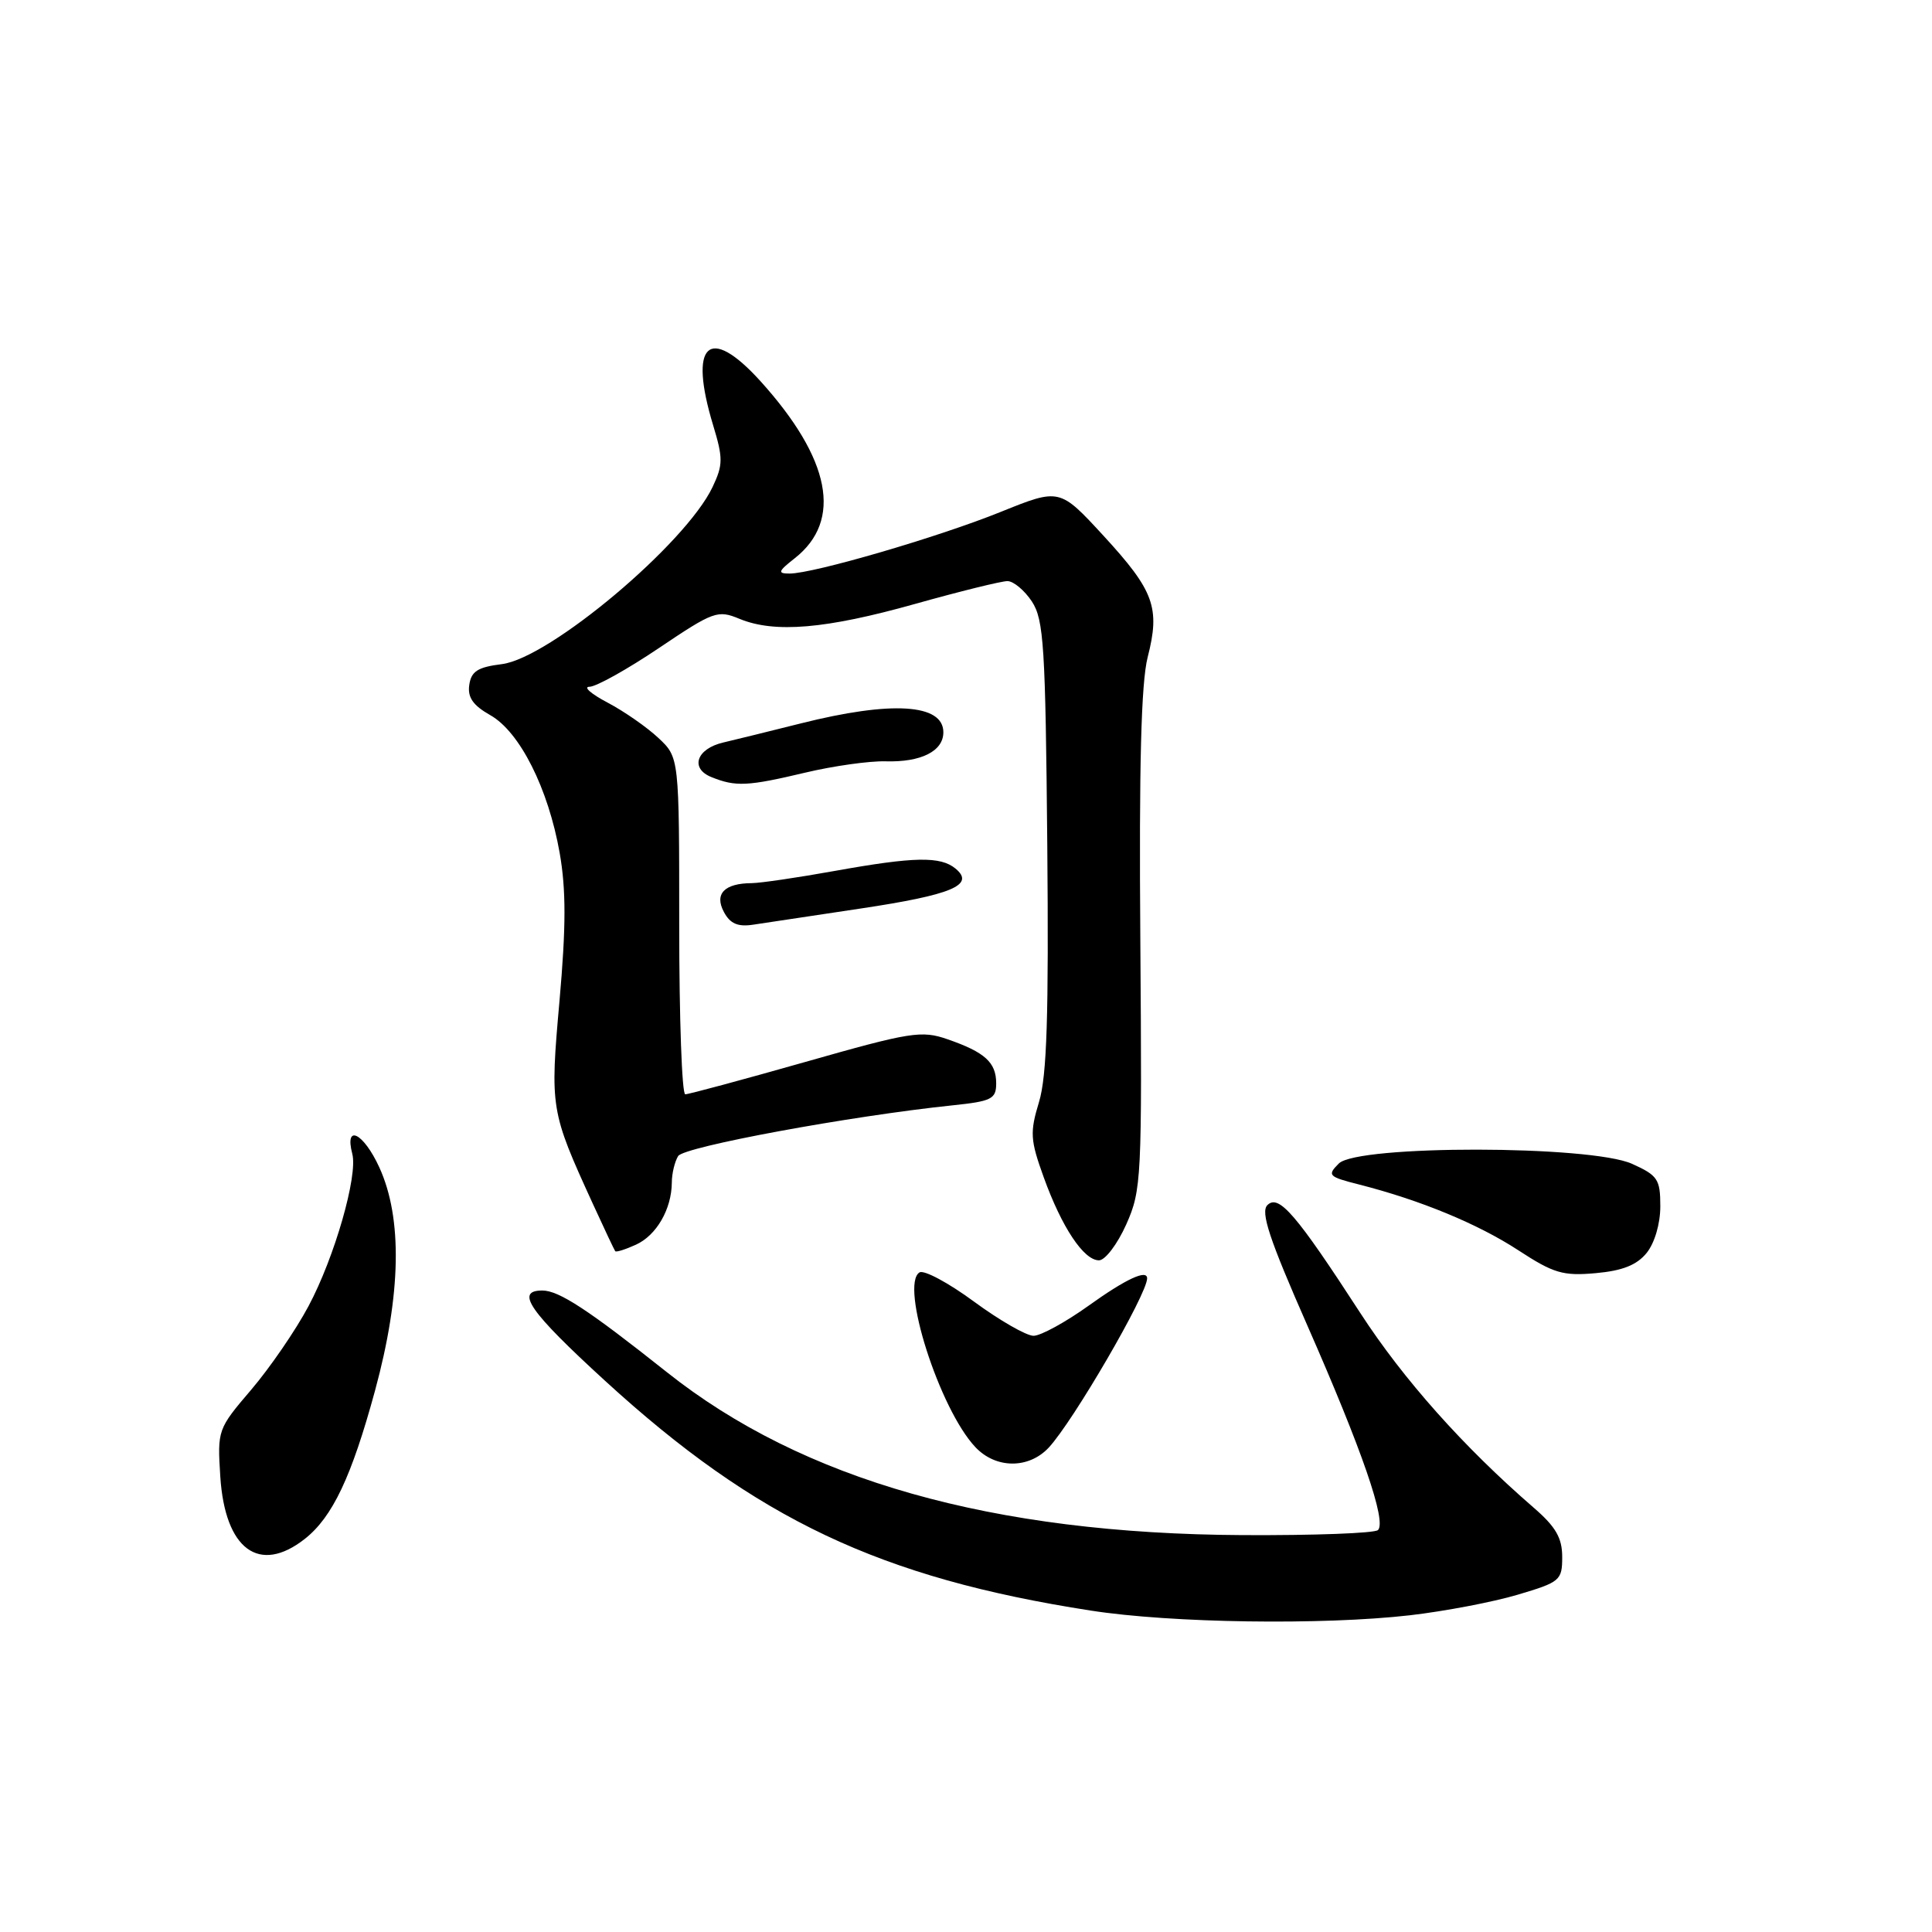 <?xml version="1.0" encoding="UTF-8" standalone="no"?>
<!DOCTYPE svg PUBLIC "-//W3C//DTD SVG 1.1//EN" "http://www.w3.org/Graphics/SVG/1.1/DTD/svg11.dtd" >
<svg xmlns="http://www.w3.org/2000/svg" xmlns:xlink="http://www.w3.org/1999/xlink" version="1.1" viewBox="0 0 256 256">
 <g >
 <path fill="currentColor"
d=" M 186.84 214.03 C 191.42 213.50 197.83 212.28 201.09 211.31 C 206.73 209.64 207.00 209.41 207.00 206.30 C 207.00 203.79 206.15 202.31 203.25 199.80 C 193.94 191.74 185.95 182.77 180.26 174.00 C 171.74 160.87 169.44 158.20 167.94 159.68 C 167.00 160.60 168.19 164.18 173.25 175.68 C 180.49 192.16 183.75 201.59 182.59 202.74 C 182.17 203.16 174.10 203.46 164.66 203.41 C 131.48 203.24 106.36 196.13 88.35 181.81 C 77.95 173.55 74.06 171.00 71.86 171.00 C 68.21 171.00 70.14 173.78 80.16 182.95 C 100.22 201.31 116.63 209.08 144.53 213.41 C 155.20 215.07 175.23 215.36 186.84 214.03 Z  M 40.39 203.91 C 44.06 201.02 46.59 195.67 49.70 184.24 C 53.16 171.51 53.35 161.42 50.26 154.68 C 48.17 150.11 45.62 148.84 46.68 152.89 C 47.44 155.78 44.33 166.61 40.88 173.07 C 39.19 176.25 35.77 181.23 33.30 184.13 C 28.84 189.35 28.80 189.48 29.19 195.65 C 29.81 205.31 34.35 208.66 40.39 203.91 Z  M 138.96 191.82 C 142.21 188.32 152.00 171.49 152.00 169.39 C 152.00 168.16 149.17 169.48 144.26 173.00 C 141.19 175.20 137.90 177.00 136.95 177.00 C 136.00 177.00 132.45 174.96 129.06 172.47 C 125.68 169.98 122.43 168.24 121.84 168.60 C 119.22 170.22 124.48 186.69 129.23 191.74 C 131.94 194.63 136.30 194.66 138.96 191.82 Z  M 218.19 166.02 C 219.25 164.70 220.00 162.15 220.00 159.84 C 220.00 156.25 219.66 155.75 216.25 154.21 C 210.72 151.73 179.88 151.70 177.40 154.17 C 175.83 155.74 176.01 155.92 180.11 156.96 C 188.22 159.03 195.83 162.17 201.19 165.67 C 205.86 168.72 207.10 169.09 211.44 168.70 C 214.99 168.38 216.88 167.63 218.19 166.02 Z  M 149.23 162.25 C 151.26 157.69 151.33 156.21 151.10 124.68 C 150.92 101.36 151.21 90.48 152.07 87.09 C 153.75 80.53 152.94 78.30 146.23 71.00 C 140.41 64.68 140.41 64.68 132.60 67.83 C 124.34 71.17 107.79 76.00 104.62 76.00 C 103.00 76.00 103.09 75.71 105.31 73.97 C 111.67 68.97 110.08 60.81 100.75 50.49 C 93.91 42.95 91.20 45.50 94.50 56.37 C 95.82 60.72 95.81 61.60 94.42 64.53 C 90.85 72.06 72.82 87.21 66.50 88.00 C 63.30 88.40 62.44 88.95 62.18 90.76 C 61.94 92.41 62.68 93.47 64.96 94.76 C 68.87 96.96 72.65 104.47 74.16 113.02 C 75.01 117.87 75.01 122.75 74.14 132.58 C 72.87 146.87 72.93 147.21 78.55 159.50 C 80.06 162.80 81.40 165.63 81.52 165.79 C 81.64 165.95 82.88 165.56 84.26 164.93 C 86.99 163.69 88.99 160.22 89.02 156.70 C 89.02 155.49 89.41 153.91 89.86 153.18 C 90.65 151.94 112.70 147.87 126.25 146.46 C 131.41 145.92 132.00 145.62 132.00 143.55 C 132.00 140.77 130.50 139.42 125.56 137.71 C 122.12 136.51 120.67 136.74 106.72 140.71 C 98.41 143.07 91.25 145.00 90.80 145.00 C 90.36 145.00 90.00 134.96 90.00 122.69 C 90.00 100.37 90.00 100.37 87.25 97.79 C 85.74 96.37 82.71 94.26 80.51 93.10 C 78.32 91.95 77.24 91.00 78.11 91.00 C 78.98 91.00 83.12 88.69 87.31 85.87 C 94.56 80.99 95.10 80.80 97.99 82.00 C 102.64 83.92 109.42 83.35 121.26 80.02 C 127.18 78.36 132.68 77.00 133.49 77.00 C 134.29 77.00 135.75 78.22 136.73 79.70 C 138.31 82.11 138.53 85.63 138.77 111.95 C 138.97 134.63 138.72 142.55 137.68 146.00 C 136.45 150.06 136.51 151.04 138.30 156.00 C 140.69 162.62 143.60 167.00 145.62 167.00 C 146.44 167.00 148.06 164.86 149.23 162.25 Z  M 114.00 120.39 C 126.14 118.57 129.24 117.27 126.62 115.10 C 124.62 113.44 121.15 113.51 110.62 115.40 C 105.73 116.28 100.78 117.01 99.62 117.02 C 95.99 117.04 94.63 118.44 95.92 120.84 C 96.74 122.39 97.76 122.83 99.77 122.53 C 101.27 122.30 107.67 121.34 114.00 120.39 Z  M 106.69 102.38 C 110.43 101.49 115.22 100.82 117.32 100.88 C 122.04 101.02 125.00 99.54 125.00 97.03 C 125.00 93.25 118.13 92.83 106.09 95.86 C 101.91 96.91 97.31 98.04 95.86 98.38 C 92.29 99.20 91.39 101.82 94.27 102.97 C 97.48 104.27 99.07 104.19 106.69 102.38 Z "/>
</g>
</svg>